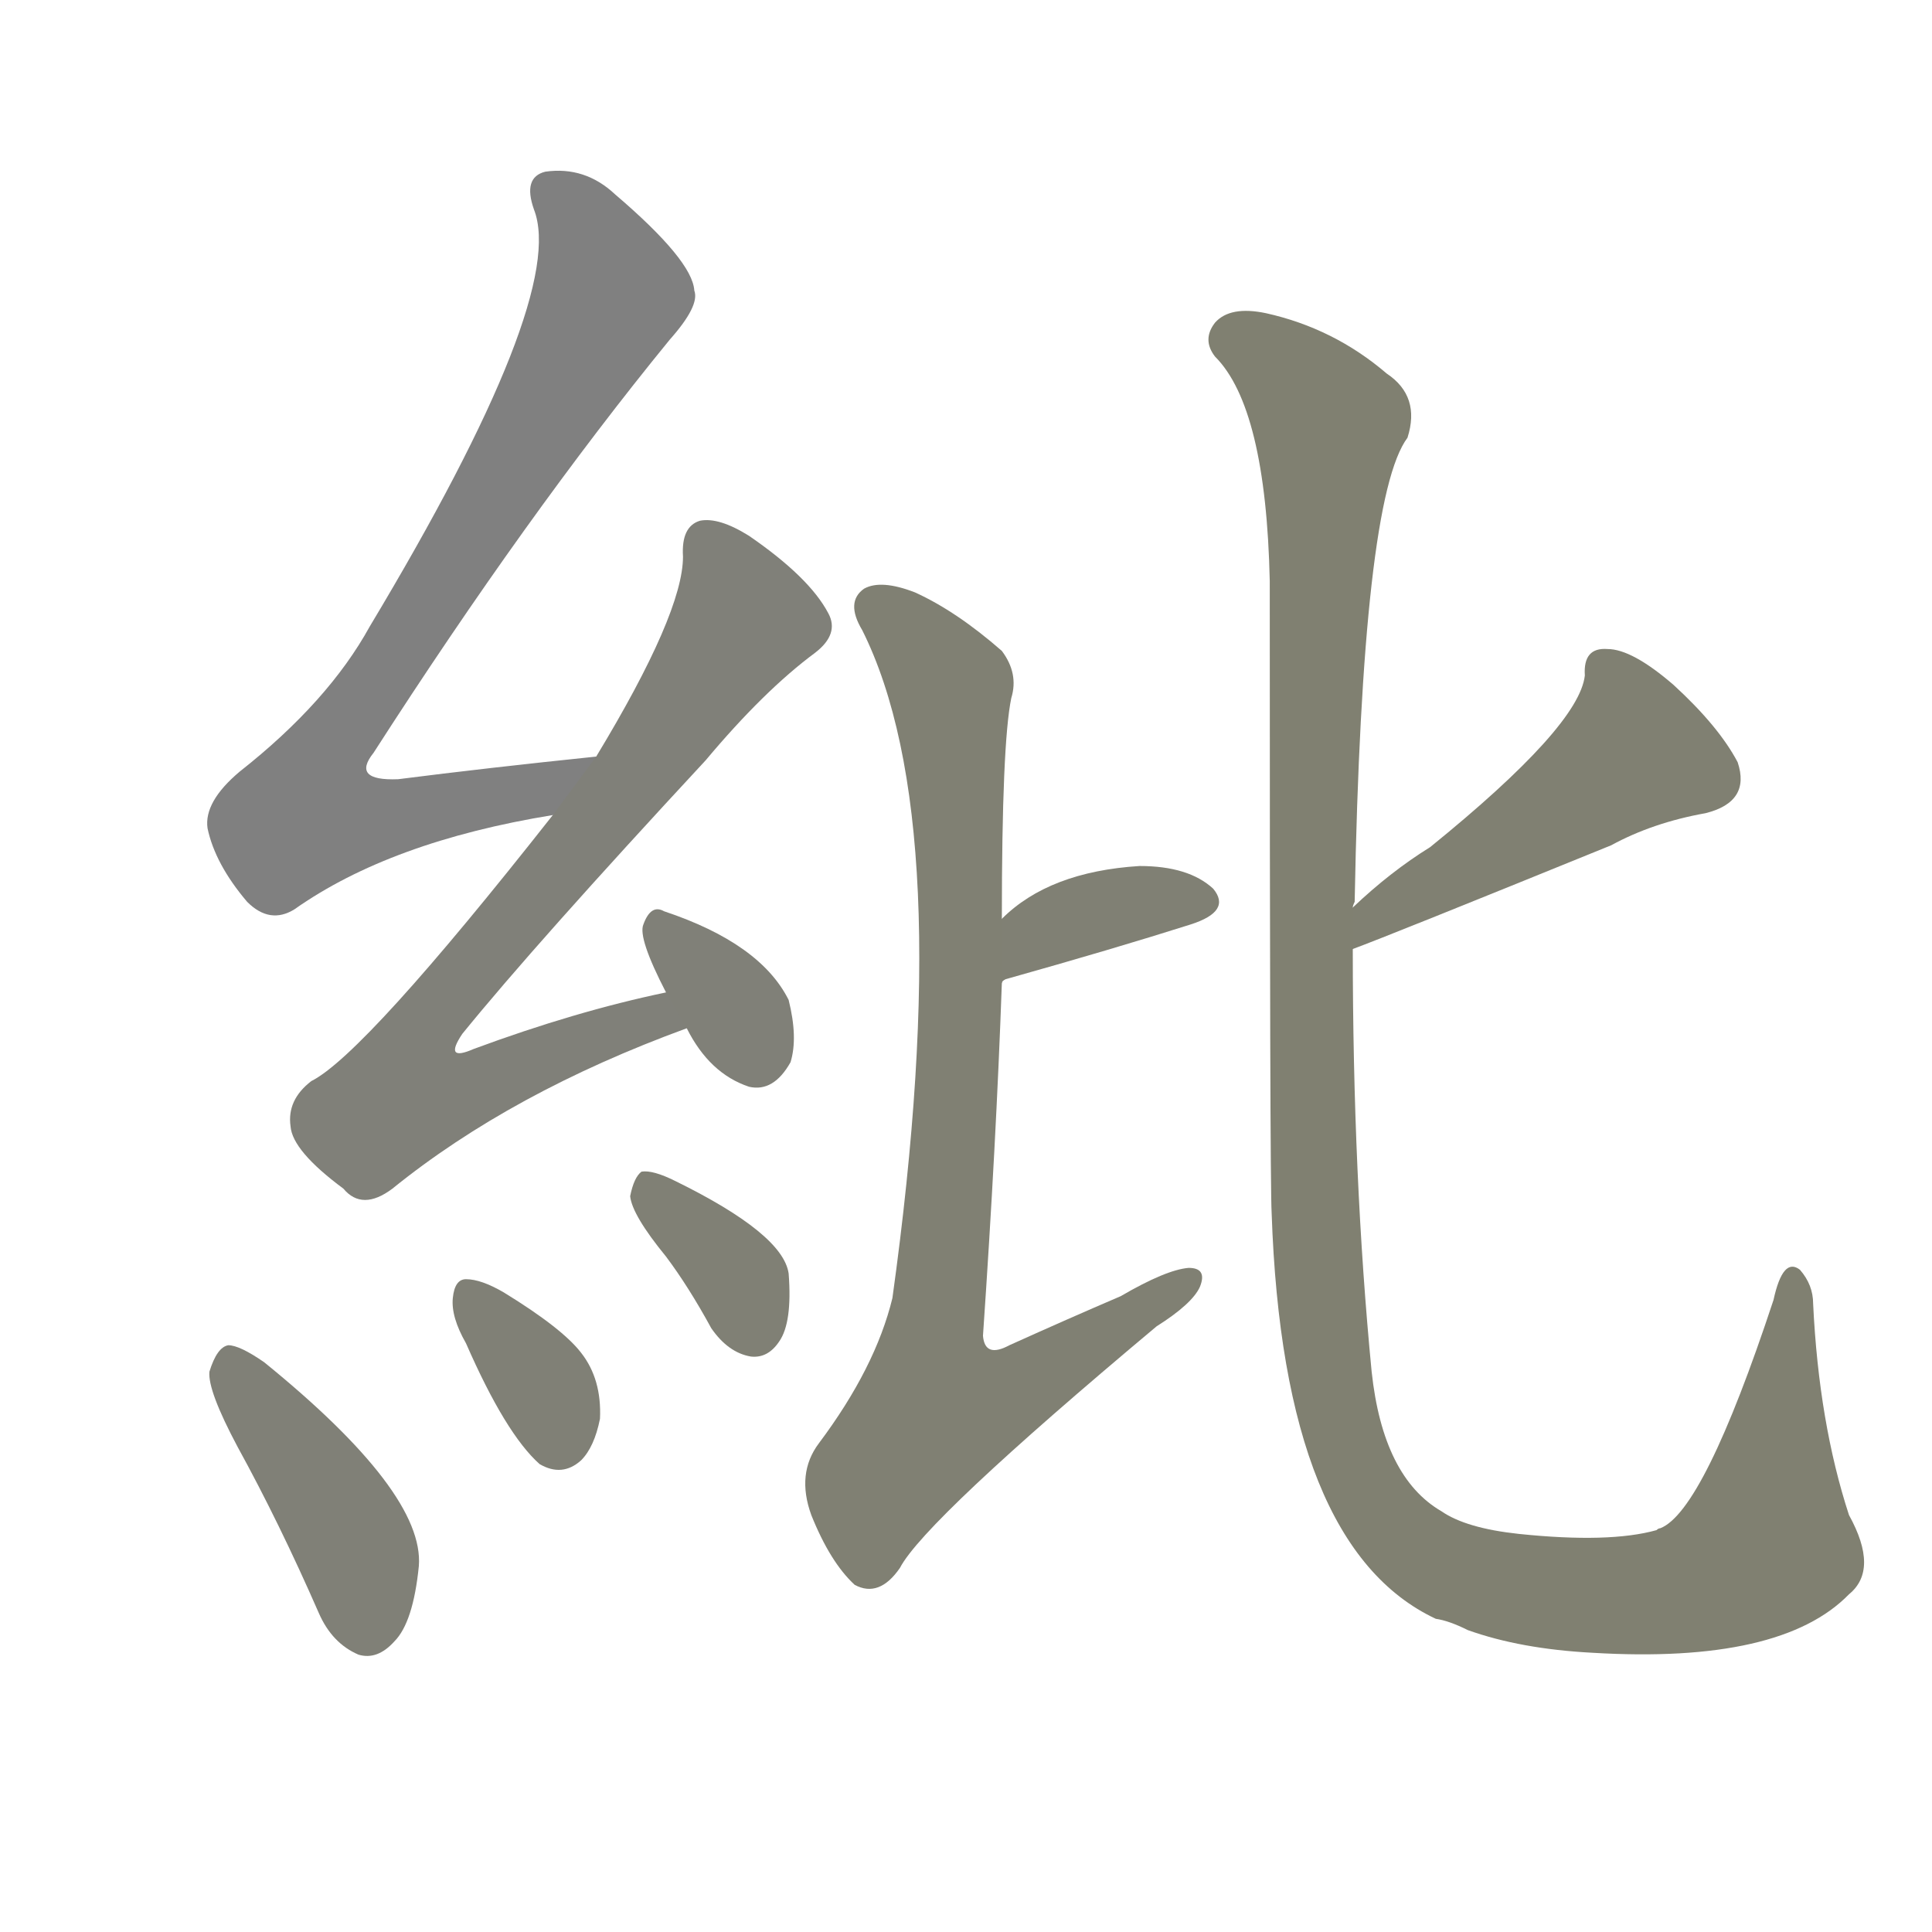 <svg version="1.1" viewBox="0 0 1024 1024" xmlns="http://www.w3.org/2000/svg">
  
  <g transform="scale(1, -1) translate(0, -900)">
    <style type="text/css">
        .stroke1 {fill: #808080;}
        .stroke2 {fill: #808079;}
        .stroke3 {fill: #808078;}
        .stroke4 {fill: #808077;}
        .stroke5 {fill: #808076;}
        .stroke6 {fill: #808075;}
        .stroke7 {fill: #808074;}
        .stroke8 {fill: #808073;}
        .stroke9 {fill: #808072;}
        .stroke10 {fill: #808071;}
        .stroke11 {fill: #808070;}
        .stroke12 {fill: #808069;}
        .stroke13 {fill: #808068;}
        .stroke14 {fill: #808067;}
        .stroke15 {fill: #808066;}
        .stroke16 {fill: #808065;}
        .stroke17 {fill: #808064;}
        .stroke18 {fill: #808063;}
        .stroke19 {fill: #808062;}
        .stroke20 {fill: #808061;}
        text {
            font-family: Helvetica;
            font-size: 50px;
            fill: #808060;
            paint-order: stroke;
            stroke: #000000;
            stroke-width: 4px;
            stroke-linecap: butt;
            stroke-linejoin: miter;
            font-weight: 800;
        }
    </style>

    <path d="M 316 499 Q 258 493 211 487 Q 186 486 198 501 Q 279 627 355 720 Q 371 738 368 746 Q 367 762 326 797 Q 310 812 289 809 Q 277 806 283 789 Q 301 743 196 568 Q 174 528 127 491 Q 108 475 110 461 Q 114 442 131 422 Q 143 410 156 418 Q 207 454 293 468 C 323 473 346 502 316 499 Z" class="stroke1"/>
    <path d="M 353 374 Q 305 364 251 344 Q 235 337 245 352 Q 284 400 374 497 Q 405 534 432 554 Q 445 564 439 575 Q 429 594 397 616 Q 381 626 371 624 Q 361 621 362 605 Q 362 575 316 499 L 293 468 Q 193 341 165 327 Q 152 317 154 303 Q 155 290 182 270 Q 192 258 208 270 Q 271 321 364 355 C 392 366 382 381 353 374 Z" class="stroke2"/>
    <path d="M 364 355 Q 376 331 397 324 Q 410 321 419 337 Q 423 350 418 370 Q 403 400 352 417 Q 345 421 341 410 Q 338 403 353 374 L 364 355 Z" class="stroke3"/>
    <path d="M 126 133 Q 148 93 169 45 Q 176 29 190 23 Q 200 20 209 30 Q 219 40 222 70 Q 225 109 140 178 Q 127 187 121 187 Q 115 186 111 173 Q 110 163 126 133 Z" class="stroke4"/>
    <path d="M 247 188 Q 268 140 286 124 Q 298 117 308 126 Q 315 133 318 148 Q 319 169 308 183 Q 298 196 267 215 Q 255 222 247 222 Q 241 222 240 212 Q 239 202 247 188 Z" class="stroke5"/>
    <path d="M 353 234 Q 365 218 377 196 Q 386 183 398 181 Q 407 180 413 189 Q 420 199 418 225 Q 415 246 358 274 Q 346 280 340 279 Q 336 276 334 266 Q 335 256 353 234 Z" class="stroke6"/>
    <path d="M 531 379 Q 531 380 533 381 Q 590 397 631 410 Q 653 417 643 429 Q 630 441 604 441 Q 556 438 531 413 C 509 392 507 362 531 379 Z" class="stroke7"/>
    <path d="M 531 413 Q 531 506 536 530 Q 540 543 531 555 Q 507 576 485 586 Q 467 593 458 588 Q 448 581 457 566 Q 508 464 473 212 Q 464 175 434 135 Q 422 119 430 97 Q 440 72 453 60 Q 466 53 477 69 Q 490 94 613 197 Q 632 209 636 218 Q 640 228 630 228 Q 618 227 594 213 Q 566 201 535 187 Q 522 180 521 192 Q 528 294 531 379 L 531 413 Z" class="stroke8"/>
    <path d="M 717 397 Q 736 404 854 452 Q 876 464 904 469 Q 928 475 921 496 Q 911 515 887 537 Q 865 556 852 556 Q 839 557 840 542 Q 837 515 758 451 Q 737 438 717 419 C 695 399 689 386 717 397 Z" class="stroke9"/>
    <path d="M 717 419 Q 717 420 718 422 Q 722 636 746 668 Q 753 690 735 702 Q 707 726 671 734 Q 652 738 644 729 Q 637 720 644 711 Q 671 684 673 592 Q 673 274 674 257 Q 680 80 761 42 Q 768 41 778 36 Q 806 26 844 24 Q 944 18 980 55 Q 996 68 980 97 Q 964 146 961 209 Q 961 219 954 227 Q 945 234 940 211 Q 903 99 880 90 Q 879 90 878 89 Q 853 82 805 87 Q 777 90 764 99 Q 733 117 727 173 Q 717 276 717 397 L 717 419 Z" class="stroke10"/>
    
    
    
    
    
    
    
    
    
    </g>
</svg>